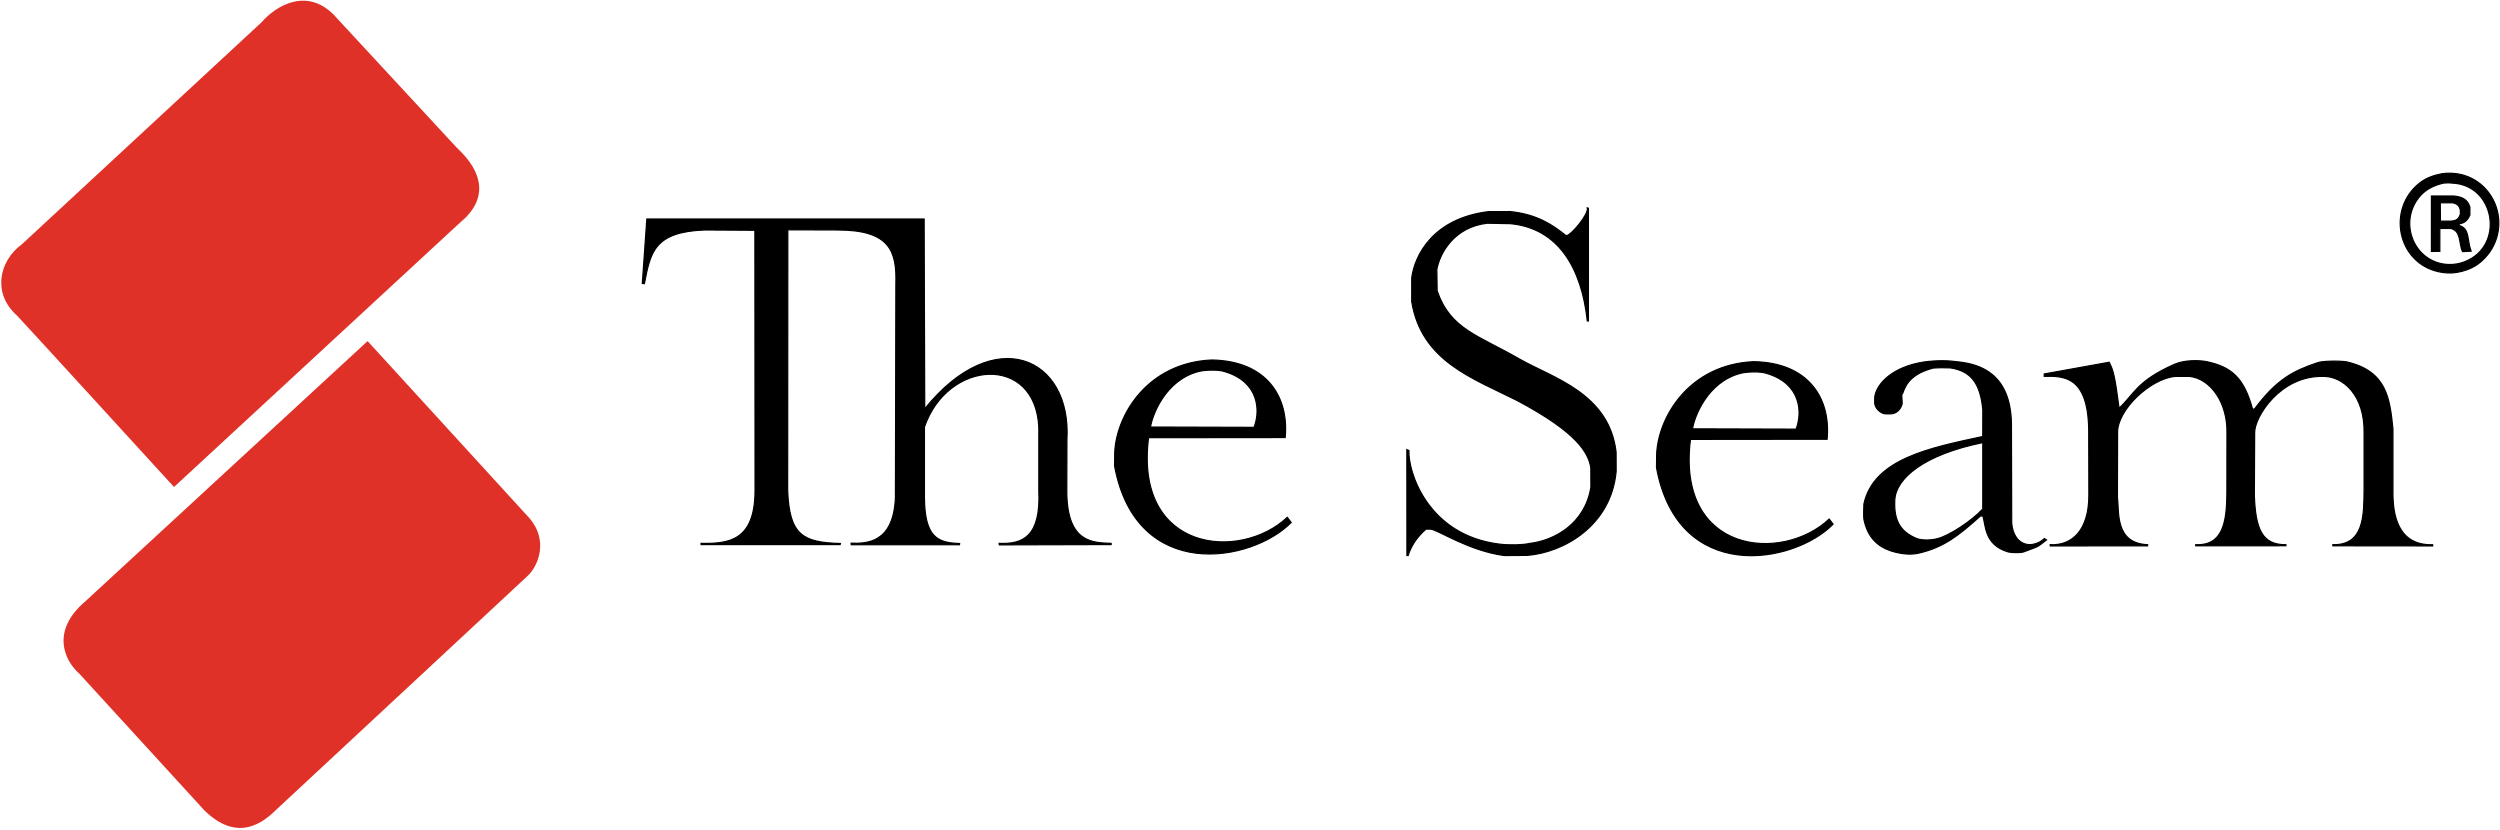<?xml version="1.0" encoding="UTF-8" standalone="no"?>
<!DOCTYPE svg PUBLIC "-//W3C//DTD SVG 20010904//EN"
              "http://www.w3.org/TR/2001/REC-SVG-20010904/DTD/svg10.dtd">

<svg xmlns="http://www.w3.org/2000/svg"
     width="28.875in" height="9.583in"
     viewBox="0 0 2079 690">
  <path id="LogoName" fill-rule="evenodd"
        fill="black" stroke="black" stroke-width="1"
        d="M 2039.00,152.25
           C 2075.01,153.49 2083.19,204.40 2050.00,217.54
             2045.41,219.35 2040.93,220.16 2036.00,219.96
             2009.38,218.89 1995.46,188.77 2009.55,167.00
             2015.02,158.55 2022.42,154.60 2032.00,152.25
             2034.62,152.10 2036.32,151.93 2039.00,152.25 Z
           M 2070.90,209.00
           C 2068.26,212.96 2063.94,217.42 2060.00,220.09
             2055.02,223.46 2048.92,225.63 2043.00,226.56
             2037.96,227.36 2032.97,227.08 2028.00,225.98
             1993.50,218.41 1985.04,173.88 2012.00,152.38
             2017.61,147.91 2024.06,145.74 2031.00,144.44
             2068.08,139.69 2090.34,179.79 2070.90,209.00 Z
           M 1407.50,356.63
           C 1407.50,356.63 1493.63,356.88 1493.63,356.88
             1499.00,343.00 1497.75,319.13 1469.50,310.63
             1464.13,308.63 1452.75,309.13 1447.75,310.38
             1419.50,317.50 1408.88,347.38 1407.50,356.63 Z
           M 1405.81,365.41
           C 1405.81,365.41 1519.43,365.28 1519.43,365.28
             1522.68,331.53 1504.18,301.53 1458.31,300.78
             1404.68,303.16 1378.93,346.91 1377.68,377.78
             1377.68,377.78 1377.56,388.91 1377.56,388.91
             1395.56,486.16 1491.43,469.41 1524.43,435.91
             1524.43,435.91 1521.18,431.66 1521.18,431.66
             1482.18,468.41 1393.81,460.78 1405.81,365.41 Z
           M 1672.73,352.00
           C 1671.94,310.13 1645.75,302.88 1628.94,301.00
             1620.00,299.75 1611.00,299.56 1599.94,301.06
             1574.17,305.00 1560.74,318.78 1559.06,330.00
             1559.06,330.00 1559.00,334.88 1559.00,334.88
             1559.06,339.69 1564.13,343.56 1567.00,344.06
             1567.58,344.30 1573.30,344.23 1573.94,344.00
             1576.83,343.39 1580.25,341.27 1581.81,336.06
             1581.83,336.10 1582.02,328.03 1582.00,328.00
             1584.96,318.83 1589.91,310.83 1607.75,306.06
             1611.05,305.77 1616.09,305.70 1621.94,305.94
             1638.63,308.50 1646.94,318.25 1648.94,341.06
             1648.94,341.06 1648.88,363.00 1648.88,363.00
             1605.50,372.38 1558.25,381.44 1550.06,419.06
             1550.00,420.39 1549.57,429.81 1550.06,432.00
             1552.94,445.88 1560.81,456.63 1579.94,460.00
             1583.25,460.63 1589.13,461.50 1595.94,459.94
             1616.44,455.13 1628.50,445.63 1646.94,429.13
             1646.94,429.13 1648.88,429.00 1648.88,429.00
             1651.50,436.25 1649.75,453.06 1670.06,459.00
             1672.25,459.63 1680.25,459.94 1682.94,458.94
             1696.88,453.75 1693.56,455.38 1701.88,449.00
             1701.88,449.00 1700.13,447.88 1700.13,447.88
             1698.44,449.31 1696.00,451.69 1690.06,452.81
             1690.06,452.81 1687.00,452.94 1687.00,452.94
             1675.41,451.84 1672.50,438.81 1672.94,431.94
             1672.94,431.94 1672.73,352.00 1672.73,352.00 Z
           M 1648.91,368.09
           C 1600.45,377.91 1576.64,397.55 1575.73,415.82
             1574.82,433.82 1581.00,442.45 1594.00,447.91
             1599.00,449.64 1606.18,449.27 1611.00,448.00
             1620.55,445.82 1639.82,433.18 1648.91,423.27
             1648.91,423.27 1648.91,368.09 1648.91,368.09 Z
           M 1700.00,311.00
           C 1700.00,311.00 1754.00,301.25 1754.00,301.25
             1757.31,307.75 1758.63,311.44 1762.25,339.50
             1774.69,328.06 1776.81,316.88 1808.25,303.00
             1817.06,299.13 1829.25,299.63 1835.00,300.75
             1855.75,305.13 1866.13,314.13 1873.25,340.25
             1873.82,340.30 1874.52,340.23 1875.00,340.03
             1893.25,315.56 1907.06,308.44 1927.00,301.75
             1930.38,300.20 1945.76,299.87 1951.75,301.00
             1984.75,308.75 1987.44,331.13 1990.00,356.75
             1990.00,356.75 1990.00,408.50 1990.00,408.50
             1989.75,427.56 1993.75,453.81 2023.04,453.04
             2023.04,453.04 2023.04,454.00 2023.04,454.00
             2023.04,454.00 1940.04,453.91 1940.04,453.91
             1940.04,453.91 1940.00,453.00 1940.00,453.00
             1966.19,453.56 1965.75,428.38 1966.00,407.61
             1966.00,407.61 1966.00,360.50 1966.00,360.50
             1966.75,328.75 1948.56,312.69 1931.75,313.00
             1896.06,312.38 1874.88,346.88 1875.00,359.75
             1875.00,359.75 1874.75,412.00 1874.75,412.00
             1875.74,440.17 1881.26,453.17 1901.00,453.00
             1901.00,453.00 1901.00,453.87 1901.00,453.87
             1901.00,453.87 1826.00,453.91 1826.00,453.91
             1826.00,453.91 1825.96,453.04 1825.96,453.04
             1848.35,453.87 1851.78,434.87 1851.91,410.00
             1851.91,410.00 1851.96,360.04 1851.96,360.04
             1852.52,335.22 1838.61,315.09 1821.00,313.04
             1821.00,313.04 1809.00,313.04 1809.00,313.04
             1788.26,314.78 1760.52,341.00 1761.00,360.00
             1761.00,360.00 1760.88,413.88 1760.88,413.88
             1762.50,425.19 1758.38,451.81 1786.00,453.00
             1786.00,453.00 1785.96,453.96 1785.96,453.96
             1785.96,453.96 1705.00,454.00 1705.00,454.00
             1705.00,454.00 1704.97,453.00 1704.97,453.00
             1723.19,453.88 1737.13,441.06 1737.13,411.88
             1737.13,411.88 1737.00,358.13 1737.00,358.13
             1736.64,312.64 1716.27,312.64 1700.00,312.96
             1700.00,312.96 1700.00,311.00 1700.00,311.00 Z
           M 2022.00,163.00
           C 2022.00,163.00 2022.00,209.13 2022.00,209.13
             2022.00,209.13 2029.00,209.00 2029.00,209.00
             2029.00,209.00 2029.00,190.00 2029.00,190.00
             2029.00,190.00 2038.13,190.00 2038.13,190.00
             2047.00,192.13 2044.63,202.50 2047.88,209.25
             2047.88,209.25 2055.00,208.88 2055.00,208.88
             2051.50,199.63 2054.13,190.38 2045.25,187.50
             2045.25,187.50 2045.00,186.00 2045.00,186.00
             2047.63,186.00 2051.63,184.63 2054.00,178.75
             2054.00,178.75 2054.00,172.25 2054.00,172.25
             2052.00,165.63 2047.38,163.75 2040.63,163.00
             2040.63,163.00 2022.00,163.00 2022.00,163.00 Z
           M 2029.38,168.63
           C 2029.38,168.63 2029.50,183.88 2029.50,183.88
             2029.50,183.88 2038.00,183.88 2038.00,183.88
             2042.38,183.75 2045.00,182.25 2046.13,177.75
             2046.13,177.75 2046.00,174.63 2046.00,174.63
             2045.63,172.50 2044.50,169.38 2039.38,168.63
             2039.38,168.63 2029.38,168.63 2029.38,168.63 Z
           M 1320.94,266.94
           C 1320.94,266.94 1320.94,173.19 1320.94,173.19
             1320.94,173.19 1320.06,172.88 1320.06,172.88
             1321.20,178.47 1306.44,195.50 1303.13,195.81
             1302.61,195.87 1302.32,195.84 1302.01,195.76
             1291.87,187.61 1278.78,178.26 1255.81,175.94
             1255.81,175.94 1237.81,176.00 1237.81,176.00
             1191.73,181.64 1176.45,212.36 1174.00,231.00
             1174.00,231.00 1174.00,250.88 1174.00,250.88
             1182.09,300.45 1224.91,314.55 1261.75,333.13
             1312.45,360.09 1320.91,376.91 1322.94,388.94
             1322.94,388.94 1323.00,405.06 1323.00,405.06
             1318.27,435.36 1292.82,449.55 1271.94,451.94
             1266.64,453.27 1254.91,453.55 1246.66,452.48
             1186.91,445.00 1170.82,391.91 1171.66,374.67
             1171.66,374.67 1169.94,373.94 1169.94,373.94
             1169.94,373.94 1170.00,461.94 1170.00,461.94
             1170.00,461.94 1171.00,462.00 1171.00,462.00
             1173.22,454.94 1177.50,447.31 1185.88,440.00
             1185.88,440.00 1189.94,440.06 1189.94,440.06
             1196.78,441.13 1221.65,458.09 1250.94,462.00
             1250.94,462.00 1269.88,461.88 1269.88,461.88
             1300.00,459.64 1339.82,437.36 1344.00,392.06
             1344.00,392.06 1343.94,375.88 1343.94,375.88
             1338.18,327.09 1291.45,314.36 1264.13,298.88
             1229.09,278.64 1206.18,274.00 1195.13,241.88
             1195.13,241.88 1194.88,224.13 1194.88,224.13
             1197.18,210.91 1209.09,188.73 1236.88,185.63
             1236.88,185.63 1256.00,186.00 1256.00,186.00
             1296.09,189.82 1315.27,223.09 1320.00,266.87
             1320.00,266.87 1320.94,266.94 1320.94,266.94 Z
           M 956.75,355.13
           C 956.75,355.13 1042.88,355.38 1042.88,355.38
             1048.25,341.50 1047.00,317.63 1018.75,309.13
             1013.38,307.13 1002.00,307.63 997.00,308.88
             968.75,316.00 958.13,345.88 956.75,355.13 Z
           M 955.13,364.00
           C 955.13,364.00 1068.75,363.88 1068.75,363.88
             1072.00,330.13 1053.50,300.13 1007.63,299.38
             954.00,301.75 928.25,345.50 927.00,376.38
             927.00,376.38 926.88,387.50 926.88,387.50
             944.88,484.75 1040.75,468.00 1073.75,434.50
             1073.75,434.50 1070.50,430.25 1070.50,430.25
             1031.50,467.00 943.13,459.38 955.13,364.00 Z
           M 537.88,182.13
           C 537.88,182.13 768.50,182.13 768.50,182.13
             768.50,182.13 769.00,340.00 769.00,340.00
             826.88,268.13 891.25,297.00 887.25,365.63
             887.25,365.63 887.13,408.63 887.13,408.63
             887.25,452.00 909.25,451.25 924.00,451.88
             924.00,451.88 924.00,452.88 924.00,452.88
             924.00,452.88 831.00,453.13 831.00,453.13
             831.00,453.13 830.88,451.88 830.88,451.88
             850.50,452.75 865.63,446.38 863.88,408.13
             863.88,408.13 863.88,355.50 863.88,355.50
             861.25,294.25 788.00,298.88 768.75,355.13
             768.75,355.13 768.75,413.75 768.75,413.75
             769.00,446.50 779.38,451.50 798.00,452.00
             798.00,452.00 797.88,453.00 797.88,453.00
             797.88,453.00 707.88,453.00 707.88,453.00
             707.88,453.00 707.75,451.75 707.75,451.75
             720.75,452.13 743.00,451.75 744.63,414.00
             744.63,414.00 745.00,236.13 745.00,236.13
             745.75,209.50 740.63,191.25 696.63,191.25
             696.63,191.25 655.13,191.13 655.13,191.13
             655.13,191.13 655.00,407.75 655.00,407.75
             656.38,445.00 667.50,451.13 698.88,452.00
             698.88,452.00 698.63,452.88 698.63,452.88
             698.63,452.88 583.00,452.88 583.00,452.88
             583.00,452.88 583.00,451.88 583.00,451.88
             606.50,452.38 627.88,449.38 627.88,407.88
             627.88,407.88 627.75,191.50 627.75,191.50
             627.75,191.50 585.88,191.25 585.88,191.25
             543.75,192.88 540.88,210.00 535.88,235.88
             535.88,235.88 534.13,235.75 534.13,235.75
             534.13,235.75 537.88,182.13 537.88,182.13 Z" />

  <path id="LogoIconTop"
        fill="#df3128" stroke="black" stroke-width="0"
        d="M 144.67,405.00
           C 144.67,405.00 382.33,185.33 382.33,185.33
             406.33,165.67 402.00,143.33 380.00,123.00
             380.00,123.00 280.33,15.33 280.33,15.33
             256.91,-12.00 229.64,4.36 217.33,18.67
             217.33,18.67 18.33,203.00 18.33,203.00
             -1.00,217.00 -6.50,244.13 14.00,262.33
             14.33,262.33 144.67,405.00 144.67,405.00 Z" />
  <path id="LogoIconBottom"
        fill="#df3128" stroke="black" stroke-width="0"
        d="M 305.67,283.67
           C 305.67,283.67 440.33,431.00 440.33,431.00
             456.13,449.38 447.88,470.75 438.33,479.33
             438.33,479.33 228.67,674.33 228.67,674.33
             203.50,699.06 182.88,686.56 170.00,674.00
             170.00,674.00 66.00,560.33 66.00,560.33
             53.00,548.88 42.50,524.38 70.67,500.33
             70.67,500.33 305.67,283.67 305.67,283.67 Z" />
</svg>
